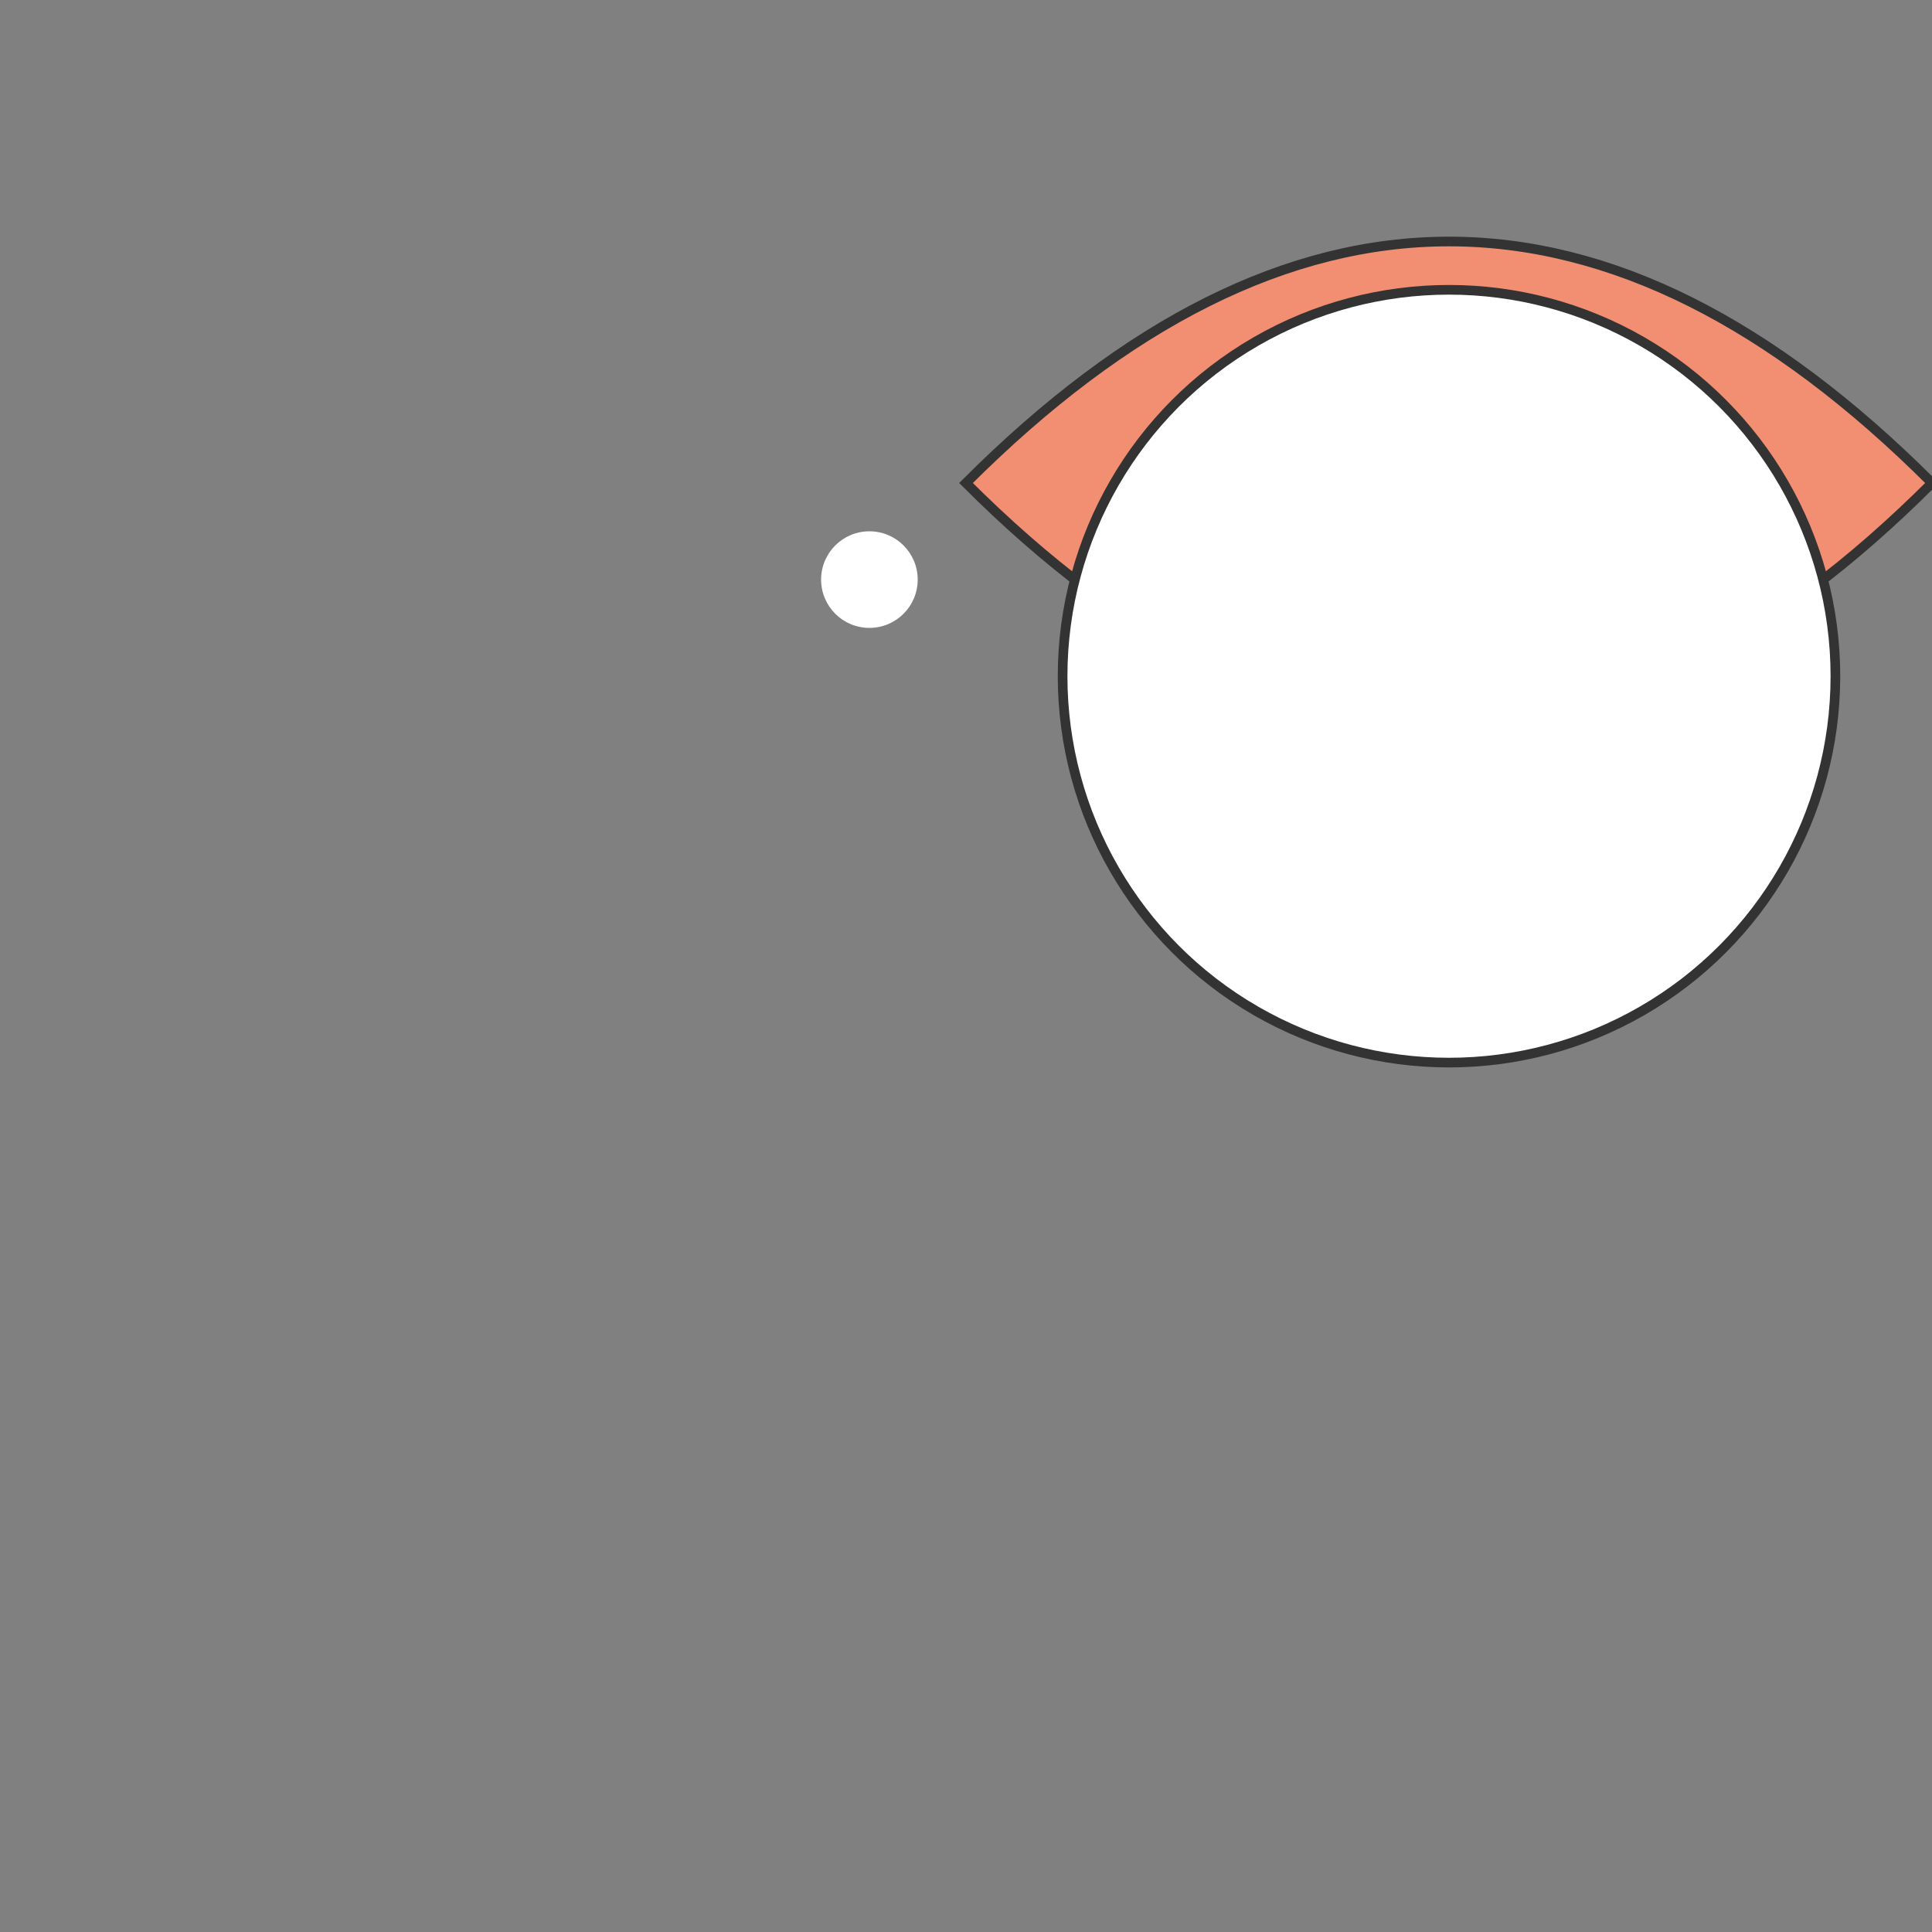 <svg width="200" height="200" xmlns="http://www.w3.org/2000/svg">
  <rect width="100%" height="100%" fill="#808080" stroke="none"/>
  <!-- Lion body -->
  <path d="M100 50 Q150 0 200 50 Q150 100 100 50 Z"
        fill="#F28E72" stroke="#333"/>

  <!-- Lion mane -->
  <circle cx="150" cy="70" r="40" fill="none"/>
  <radialGradient id="lion-mane-gradient" cx="150" cy="70" r="40">
    <stop offset="0%" stop-color="#FFCC66"/>
    <stop offset="100%" stop-color="#FFF"/>
  </radialGradient>
  <circle cx="150" cy="70" r="40" fill="url(#lion-mane-gradient)" stroke="#333"/>

  <!-- Lion eyes -->
  <circle cx="90" cy="60" r="5" fill="#FFF"/>
  <circle cx="160" cy="60" r="5" fill="#FFF"/>
</svg>